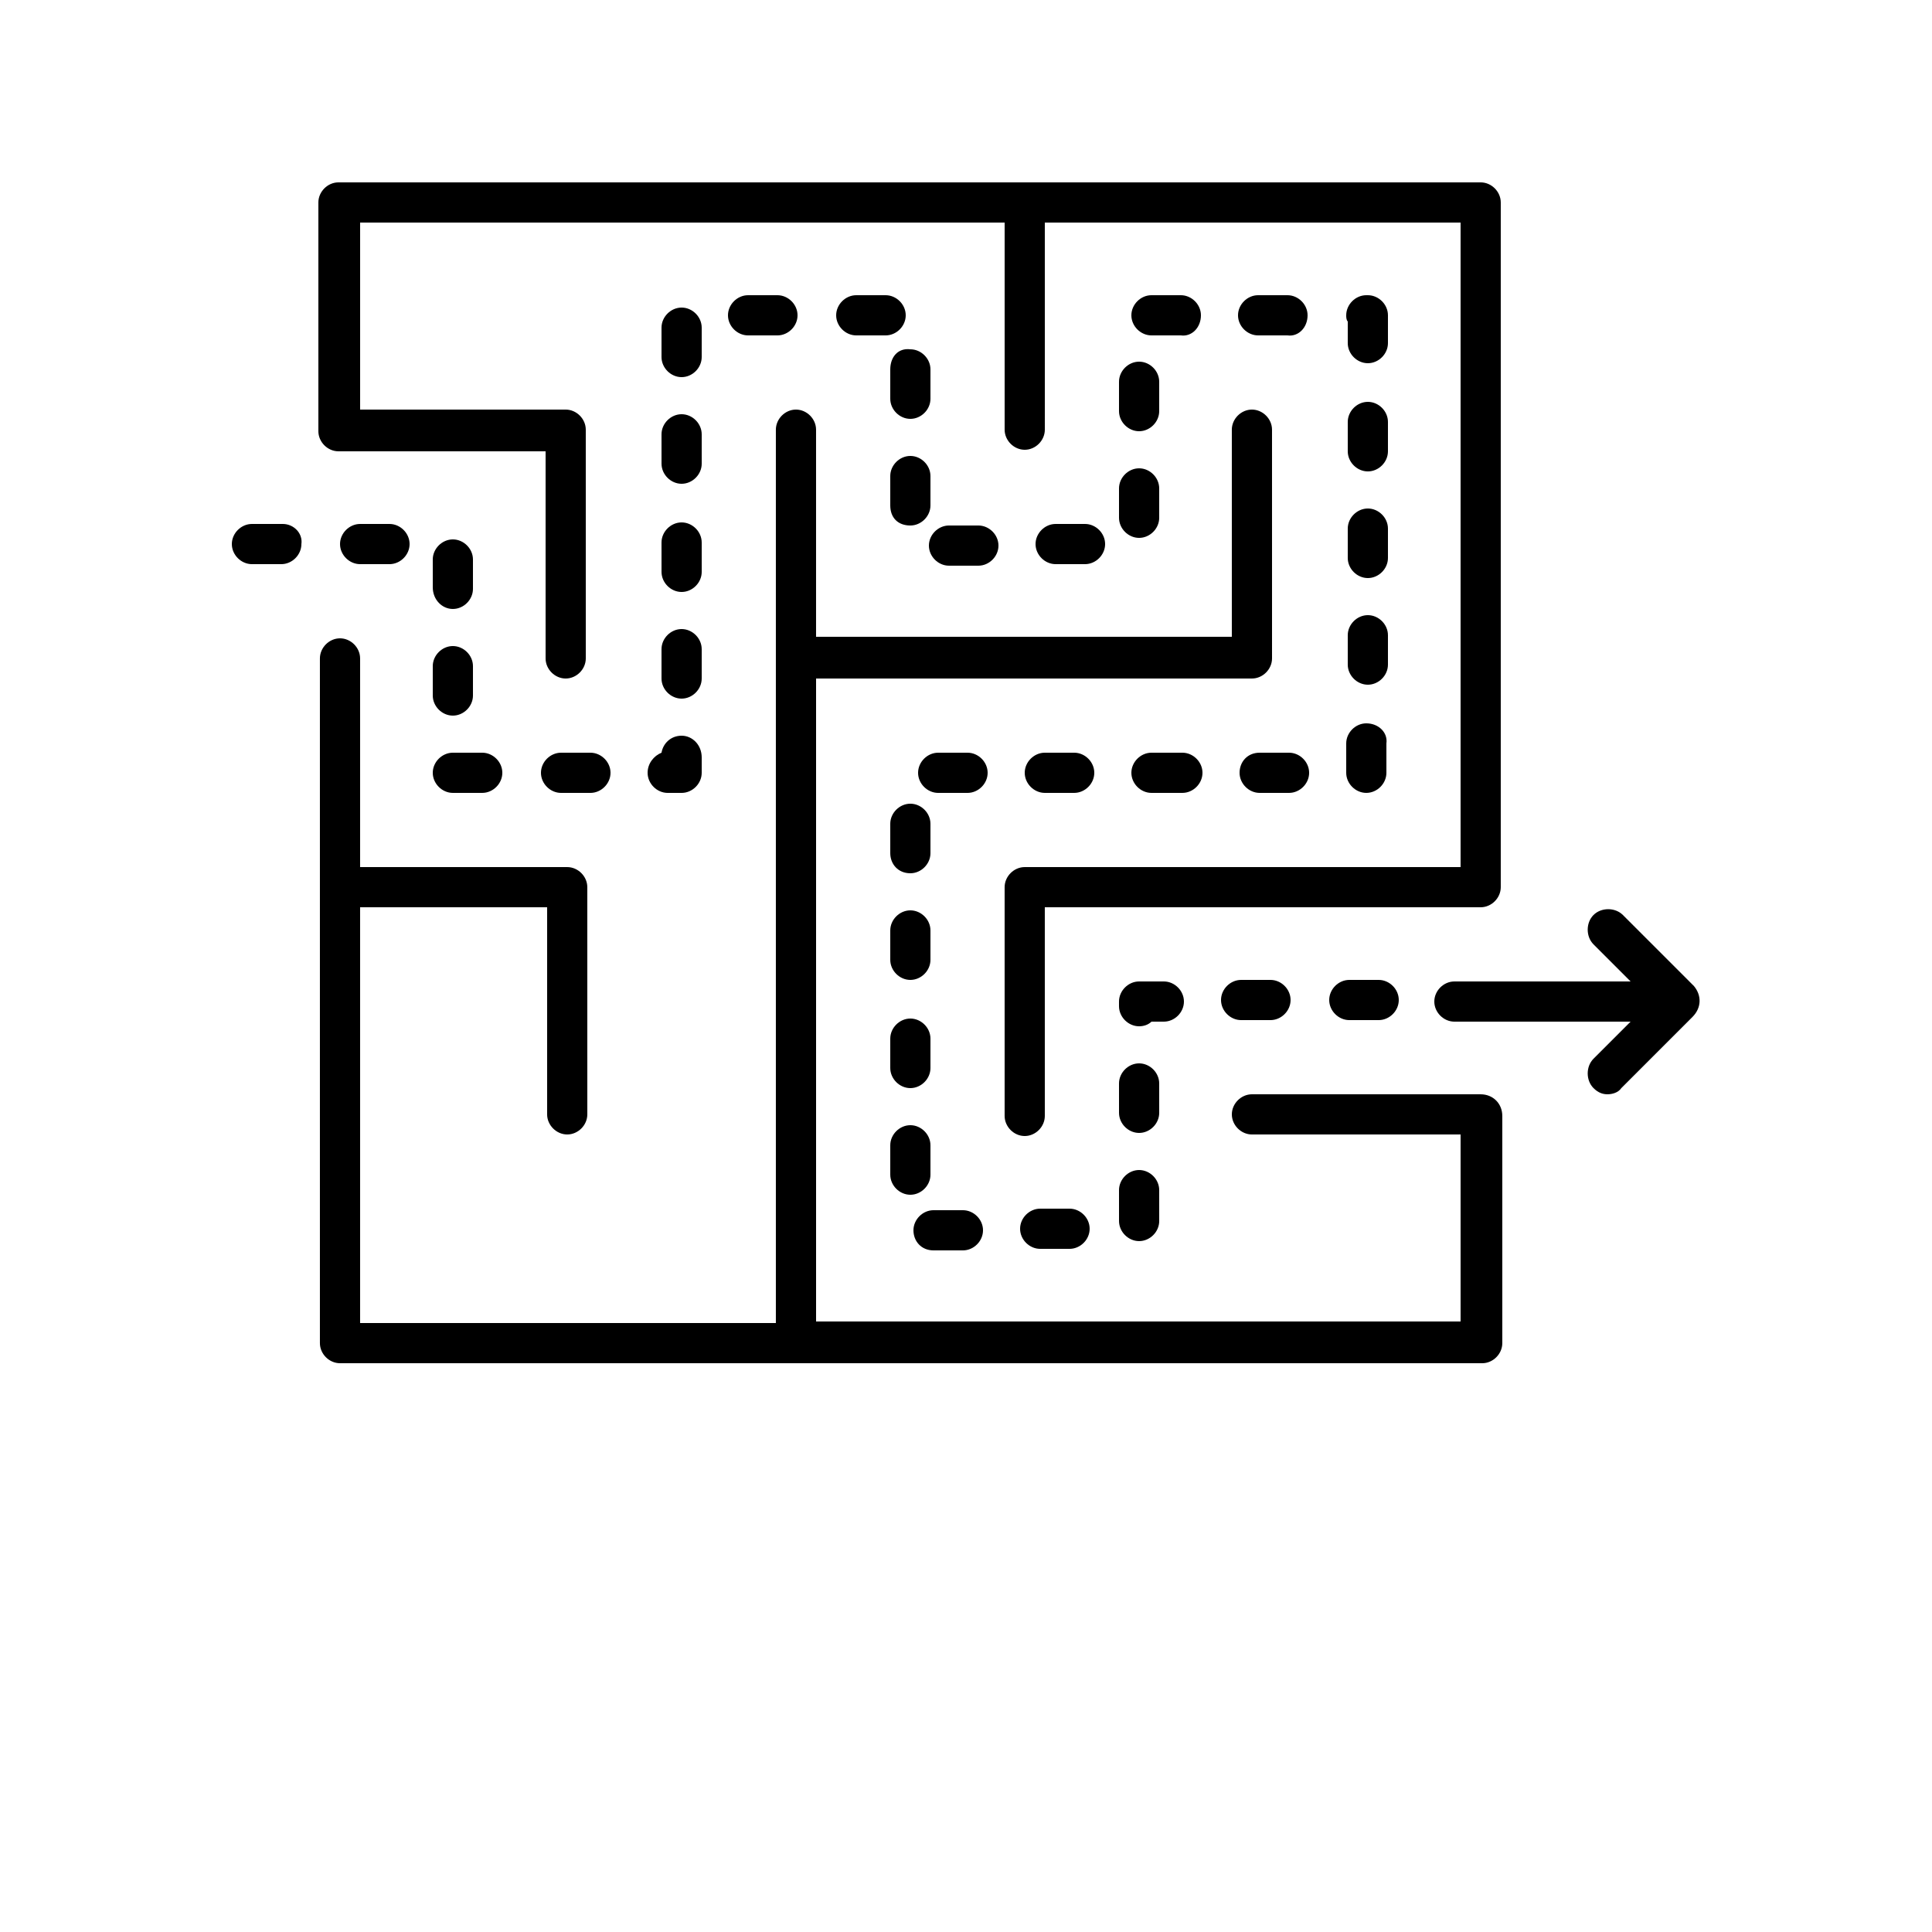 <?xml version="1.0" encoding="UTF-8"?>
<svg width="700pt" height="700pt" version="1.1" viewBox="0 0 700 700" xmlns="http://www.w3.org/2000/svg" xmlns:xlink="http://www.w3.org/1999/xlink">
 <g>
  <path d="m122.64 163.52h75.039v75.039c0 3.922 3.359 7.281 7.281 7.281 3.922 0 7.281-3.359 7.281-7.281l-0.004-82.879c0-3.922-3.359-7.281-7.281-7.281h-74.477v-67.758h233.52v75.039c0 3.922 3.359 7.281 7.281 7.281s7.281-3.359 7.281-7.281l-0.004-75.039h150.64v233.52h-157.92c-3.922 0-7.281 3.359-7.281 7.281v82.879c0 3.922 3.359 7.281 7.281 7.281s7.281-3.359 7.281-7.281l-0.004-75.602h157.92c3.922 0 7.281-3.359 7.281-7.281v-248.08c0-3.922-3.359-7.281-7.281-7.281h-413.84c-3.922 0-7.281 3.359-7.281 7.281v82.879c0 3.922 3.359 7.281 7.281 7.281z"/>
  <path d="m536.48 396.48h-82.879c-3.922 0-7.281 3.359-7.281 7.281s3.359 7.281 7.281 7.281l75.598-0.004v67.762h-233.52v-232.96h157.92c3.922 0 7.281-3.359 7.281-7.281l-0.004-82.879c0-3.922-3.359-7.281-7.281-7.281s-7.281 3.359-7.281 7.281v75.039h-150.64v-75.039c0-3.922-3.359-7.281-7.281-7.281-3.922 0-7.281 3.359-7.281 7.281v323.68h-150.64v-150.64h67.762v75.039c0 3.922 3.359 7.281 7.281 7.281 3.922 0 7.281-3.359 7.281-7.281l-0.004-82.316c0-3.922-3.359-7.281-7.281-7.281h-75.039v-75.602c0-3.922-3.359-7.281-7.281-7.281s-7.281 3.359-7.281 7.281v248.08c0 3.922 3.359 7.281 7.281 7.281h413.84c3.922 0 7.281-3.359 7.281-7.281v-82.316c0-4.481-3.359-7.84-7.84-7.84z"/>
  <path d="m502.88 152.88c0-3.922-3.359-7.281-7.281-7.281s-7.281 3.359-7.281 7.281v10.641c0 3.922 3.359 7.281 7.281 7.281s7.281-3.359 7.281-7.281z"/>
  <path d="m502.88 191.52c0-3.922-3.359-7.281-7.281-7.281s-7.281 3.359-7.281 7.281v10.641c0 3.922 3.359 7.281 7.281 7.281s7.281-3.359 7.281-7.281z"/>
  <path d="m495.04 262.08c-3.922 0-7.281 3.359-7.281 7.281v10.078 0.559c0 3.922 3.359 7.281 7.281 7.281 3.922 0 7.281-3.359 7.281-7.281v-10.641c0.559-3.914-2.801-7.277-7.281-7.277z"/>
  <path d="m322.56 133.84v10.641c0 3.922 3.359 7.281 7.281 7.281s7.281-3.359 7.281-7.281v-10.641c0-3.922-3.359-7.281-7.281-7.281-4.481-0.559-7.281 2.801-7.281 7.281z"/>
  <path d="m382.48 189.84c-3.922 0-7.281 3.359-7.281 7.281s3.359 7.281 7.281 7.281h10.641c3.922 0 7.281-3.359 7.281-7.281s-3.359-7.281-7.281-7.281z"/>
  <path d="m320.88 106.96h-10.641c-3.922 0-7.281 3.359-7.281 7.281 0 3.922 3.359 7.281 7.281 7.281h10.641c3.922 0 7.281-3.359 7.281-7.281 0-3.922-3.359-7.281-7.281-7.281z"/>
  <path d="m502.88 230.16c0-3.922-3.359-7.281-7.281-7.281s-7.281 3.359-7.281 7.281v10.641c0 3.922 3.359 7.281 7.281 7.281s7.281-3.359 7.281-7.281z"/>
  <path d="m435.12 114.24c0-3.922-3.359-7.281-7.281-7.281h-10.641c-3.922 0-7.281 3.359-7.281 7.281s3.359 7.281 7.281 7.281h10.641c3.922 0.559 7.281-2.801 7.281-7.281z"/>
  <path d="m412.72 169.68c-3.922 0-7.281 3.359-7.281 7.281v10.641c0 3.922 3.359 7.281 7.281 7.281s7.281-3.359 7.281-7.281v-10.641c0-3.922-3.359-7.281-7.281-7.281z"/>
  <path d="m420 138.32c0-3.922-3.359-7.281-7.281-7.281s-7.281 3.359-7.281 7.281v10.641c0 3.922 3.359 7.281 7.281 7.281s7.281-3.359 7.281-7.281z"/>
  <path d="m420 392.56c0-3.922-3.359-7.281-7.281-7.281s-7.281 3.359-7.281 7.281l0.004 10.641c0 3.922 3.359 7.281 7.281 7.281s7.281-3.359 7.281-7.281z"/>
  <path d="m412.72 423.92c-3.922 0-7.281 3.359-7.281 7.281l0.004 11.195c0 3.922 3.359 7.281 7.281 7.281s7.281-3.359 7.281-7.281l-0.004-11.199c0-3.918-3.359-7.277-7.281-7.277z"/>
  <path d="m449.68 355.04c-3.922 0-7.281 3.359-7.281 7.281 0 3.922 3.359 7.281 7.281 7.281h10.641c3.922 0 7.281-3.359 7.281-7.281 0-3.922-3.359-7.281-7.281-7.281z"/>
  <path d="m428.96 362.88c0-3.922-3.359-7.281-7.281-7.281h-8.961c-3.922 0-7.281 3.359-7.281 7.281v1.68c0 3.922 3.359 7.281 7.281 7.281 1.68 0 3.359-0.559 4.481-1.68h4.481c3.922 0 7.281-3.359 7.281-7.281z"/>
  <path d="m488.88 355.04c-3.922 0-7.281 3.359-7.281 7.281 0 3.922 3.359 7.281 7.281 7.281h10.641c3.922 0 7.281-3.359 7.281-7.281 0-3.922-3.359-7.281-7.281-7.281z"/>
  <path d="m473.76 114.24c0-3.922-3.359-7.281-7.281-7.281h-10.641c-3.922 0-7.281 3.359-7.281 7.281s3.359 7.281 7.281 7.281h10.641c3.918 0.559 7.281-2.801 7.281-7.281z"/>
  <path d="m449.12 280c0 3.922 3.359 7.281 7.281 7.281h10.641c3.922 0 7.281-3.359 7.281-7.281s-3.359-7.281-7.281-7.281h-10.645c-4.477 0-7.277 3.359-7.277 7.281z"/>
  <path d="m376.88 437.92c-3.922 0-7.281 3.359-7.281 7.281s3.359 7.281 7.281 7.281h10.641c3.922 0 7.281-3.359 7.281-7.281s-3.359-7.281-7.281-7.281z"/>
  <path d="m428.4 287.28c3.922 0 7.281-3.359 7.281-7.281s-3.359-7.281-7.281-7.281h-11.199c-3.922 0-7.281 3.359-7.281 7.281s3.359 7.281 7.281 7.281z"/>
  <path d="m378.56 287.28h10.641c3.922 0 7.281-3.359 7.281-7.281s-3.359-7.281-7.281-7.281h-10.641c-3.922 0-7.281 3.359-7.281 7.281 0.004 3.922 3.363 7.281 7.281 7.281z"/>
  <path d="m502.88 114.24c0-3.922-3.359-7.281-7.281-7.281h-0.559c-3.922 0-7.281 3.359-7.281 7.281 0 0.559 0 1.68 0.559 2.238v7.84c0 3.922 3.359 7.281 7.281 7.281s7.281-3.359 7.281-7.281z"/>
  <path d="m102.48 189.84h-11.199c-3.922 0-7.281 3.359-7.281 7.281s3.359 7.281 7.281 7.281h10.641c3.922 0 7.281-3.359 7.281-7.281 0.559-3.922-2.805-7.281-6.723-7.281z"/>
  <path d="m329.84 190.4c3.922 0 7.281-3.359 7.281-7.281v-10.641c0-3.922-3.359-7.281-7.281-7.281s-7.281 3.359-7.281 7.281v10.641c0 4.484 2.801 7.281 7.281 7.281z"/>
  <path d="m322.56 347.76c0 3.922 3.359 7.281 7.281 7.281s7.281-3.359 7.281-7.281v-10.641c0-3.922-3.359-7.281-7.281-7.281s-7.281 3.359-7.281 7.281z"/>
  <path d="m164.08 287.28h10.641c3.922 0 7.281-3.359 7.281-7.281s-3.359-7.281-7.281-7.281h-10.641c-3.922 0-7.281 3.359-7.281 7.281 0.004 3.922 3.363 7.281 7.281 7.281z"/>
  <path d="m130.48 189.84c-3.922 0-7.281 3.359-7.281 7.281s3.359 7.281 7.281 7.281h10.641c3.922 0 7.281-3.359 7.281-7.281s-3.359-7.281-7.281-7.281z"/>
  <path d="m329.84 316.4c3.922 0 7.281-3.359 7.281-7.281v-10.641c0-3.922-3.359-7.281-7.281-7.281s-7.281 3.359-7.281 7.281v10.641c0 3.922 2.801 7.281 7.281 7.281z"/>
  <path d="m338.24 453.04h10.641c3.922 0 7.281-3.359 7.281-7.281 0-3.922-3.359-7.281-7.281-7.281h-10.641c-3.922 0-7.281 3.359-7.281 7.281 0.004 3.922 2.805 7.281 7.281 7.281z"/>
  <path d="m350.56 272.72h-10.641c-3.922 0-7.281 3.359-7.281 7.281s3.359 7.281 7.281 7.281h10.641c3.922 0 7.281-3.359 7.281-7.281s-3.359-7.281-7.281-7.281z"/>
  <path d="m322.56 425.6c0 3.922 3.359 7.281 7.281 7.281s7.281-3.359 7.281-7.281v-10.641c0-3.922-3.359-7.281-7.281-7.281s-7.281 3.359-7.281 7.281z"/>
  <path d="m322.56 386.96c0 3.922 3.359 7.281 7.281 7.281s7.281-3.359 7.281-7.281v-10.641c0-3.922-3.359-7.281-7.281-7.281s-7.281 3.359-7.281 7.281z"/>
  <path d="m164.08 220.64c3.922 0 7.281-3.359 7.281-7.281v-10.641c0-3.922-3.359-7.281-7.281-7.281s-7.281 3.359-7.281 7.281l0.004 10.082c0 4.481 3.359 7.84 7.277 7.84z"/>
  <path d="m156.8 252c0 3.922 3.359 7.281 7.281 7.281s7.281-3.359 7.281-7.281v-10.641c0-3.922-3.359-7.281-7.281-7.281s-7.281 3.359-7.281 7.281z"/>
  <path d="m254.24 235.2c0-3.922-3.359-7.281-7.281-7.281s-7.281 3.359-7.281 7.281v10.641c0 3.922 3.359 7.281 7.281 7.281s7.281-3.359 7.281-7.281z"/>
  <path d="m246.96 266.56c-3.922 0-6.719 2.801-7.281 6.16-2.801 1.121-5.039 3.922-5.039 7.281 0 3.922 3.359 7.281 7.281 7.281h5.039c3.922 0 7.281-3.359 7.281-7.281v-5.602c-0.004-4.477-3.363-7.84-7.281-7.84z"/>
  <path d="m343.84 204.96h10.641c3.922 0 7.281-3.359 7.281-7.281 0-3.922-3.359-7.281-7.281-7.281h-10.641c-3.922 0-7.281 3.359-7.281 7.281 0 3.922 3.363 7.281 7.281 7.281z"/>
  <path d="m271.04 106.96c-3.922 0-7.281 3.359-7.281 7.281 0 3.922 3.359 7.281 7.281 7.281h10.641c3.922 0 7.281-3.359 7.281-7.281 0-3.922-3.359-7.281-7.281-7.281z"/>
  <path d="m203.28 272.72c-3.922 0-7.281 3.359-7.281 7.281s3.359 7.281 7.281 7.281h10.641c3.922 0 7.281-3.359 7.281-7.281s-3.359-7.281-7.281-7.281z"/>
  <path d="m254.24 118.72c0-3.922-3.359-7.281-7.281-7.281s-7.281 3.359-7.281 7.281v10.641c0 3.922 3.359 7.281 7.281 7.281s7.281-3.359 7.281-7.281z"/>
  <path d="m254.24 157.36c0-3.922-3.359-7.281-7.281-7.281s-7.281 3.359-7.281 7.281l0.004 10.641c0 3.922 3.359 7.281 7.281 7.281 3.922 0 7.281-3.359 7.281-7.281z"/>
  <path d="m254.24 196.56c0-3.922-3.359-7.281-7.281-7.281s-7.281 3.359-7.281 7.281l0.004 10.641c0 3.922 3.359 7.281 7.281 7.281 3.922 0 7.281-3.359 7.281-7.281z"/>
  <path d="m613.76 357.28-25.762-25.762c-2.801-2.801-7.84-2.801-10.641 0s-2.801 7.84 0 10.641l13.441 13.441h-63.84c-3.922 0-7.281 3.359-7.281 7.281 0 3.922 3.359 7.281 7.281 7.281l63.84-0.004-13.441 13.441c-2.801 2.801-2.801 7.84 0 10.641 1.68 1.68 3.359 2.238 5.039 2.238 1.68 0 3.922-0.559 5.039-2.238l25.762-25.762c3.359-3.359 3.359-7.84 0.562-11.199z"/>
 </g>
</svg>
